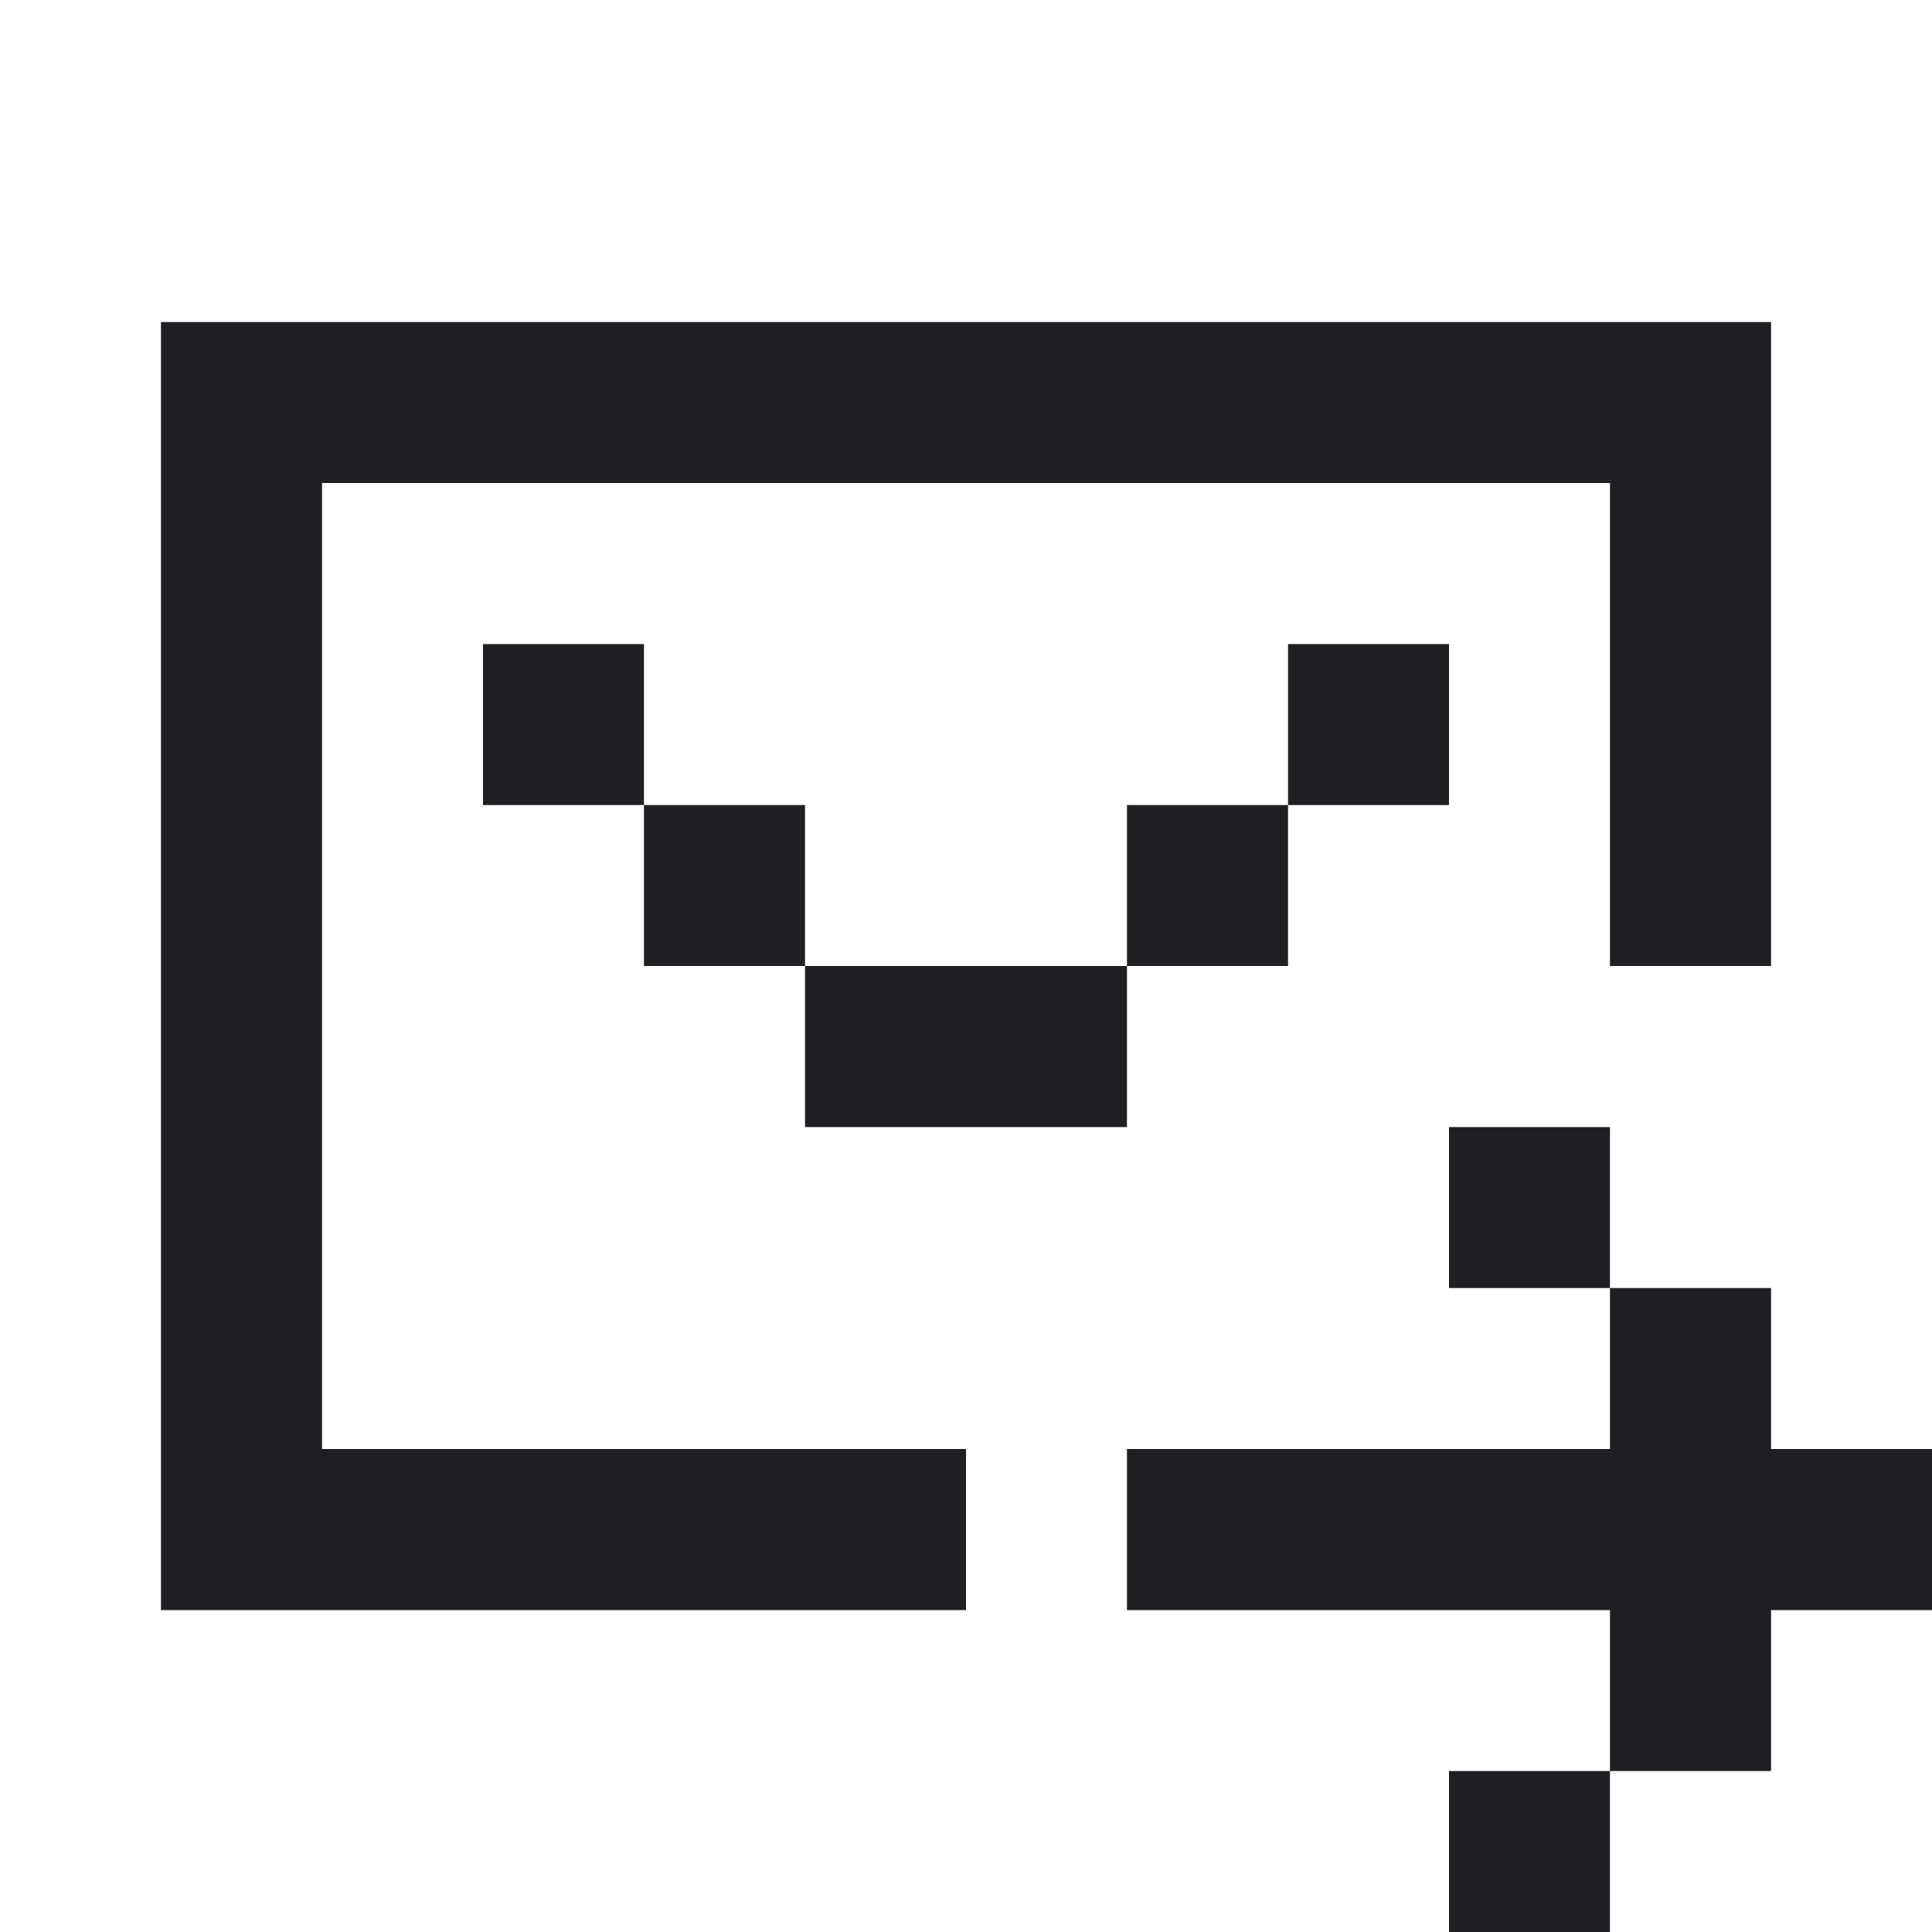 <svg xmlns='http://www.w3.org/2000/svg' width='16' height='16' viewBox='0 0 16 16' fill='none'><path fill-rule='evenodd' clip-rule='evenodd' d='M13.333 2.667H2.667H1.333V4V12V13.334H2.667H8V12H2.667V4H13.333V8H14.667V4V2.667H13.333ZM4 5.334H5.333V6.667H4V5.334ZM6.667 8H5.333V6.667H6.667V8ZM9.333 8V9.334H6.667V8H9.333ZM10.667 6.667V8H9.333V6.667H10.667ZM10.667 6.667V5.334H12V6.667H10.667ZM16 12H14.667V10.667H13.333V9.334H12V10.667H13.333V12H9.333V13.334H13.333V14.667H12V16H13.333V14.667H14.667V13.334H16V12Z' fill='#201F24'/></svg>